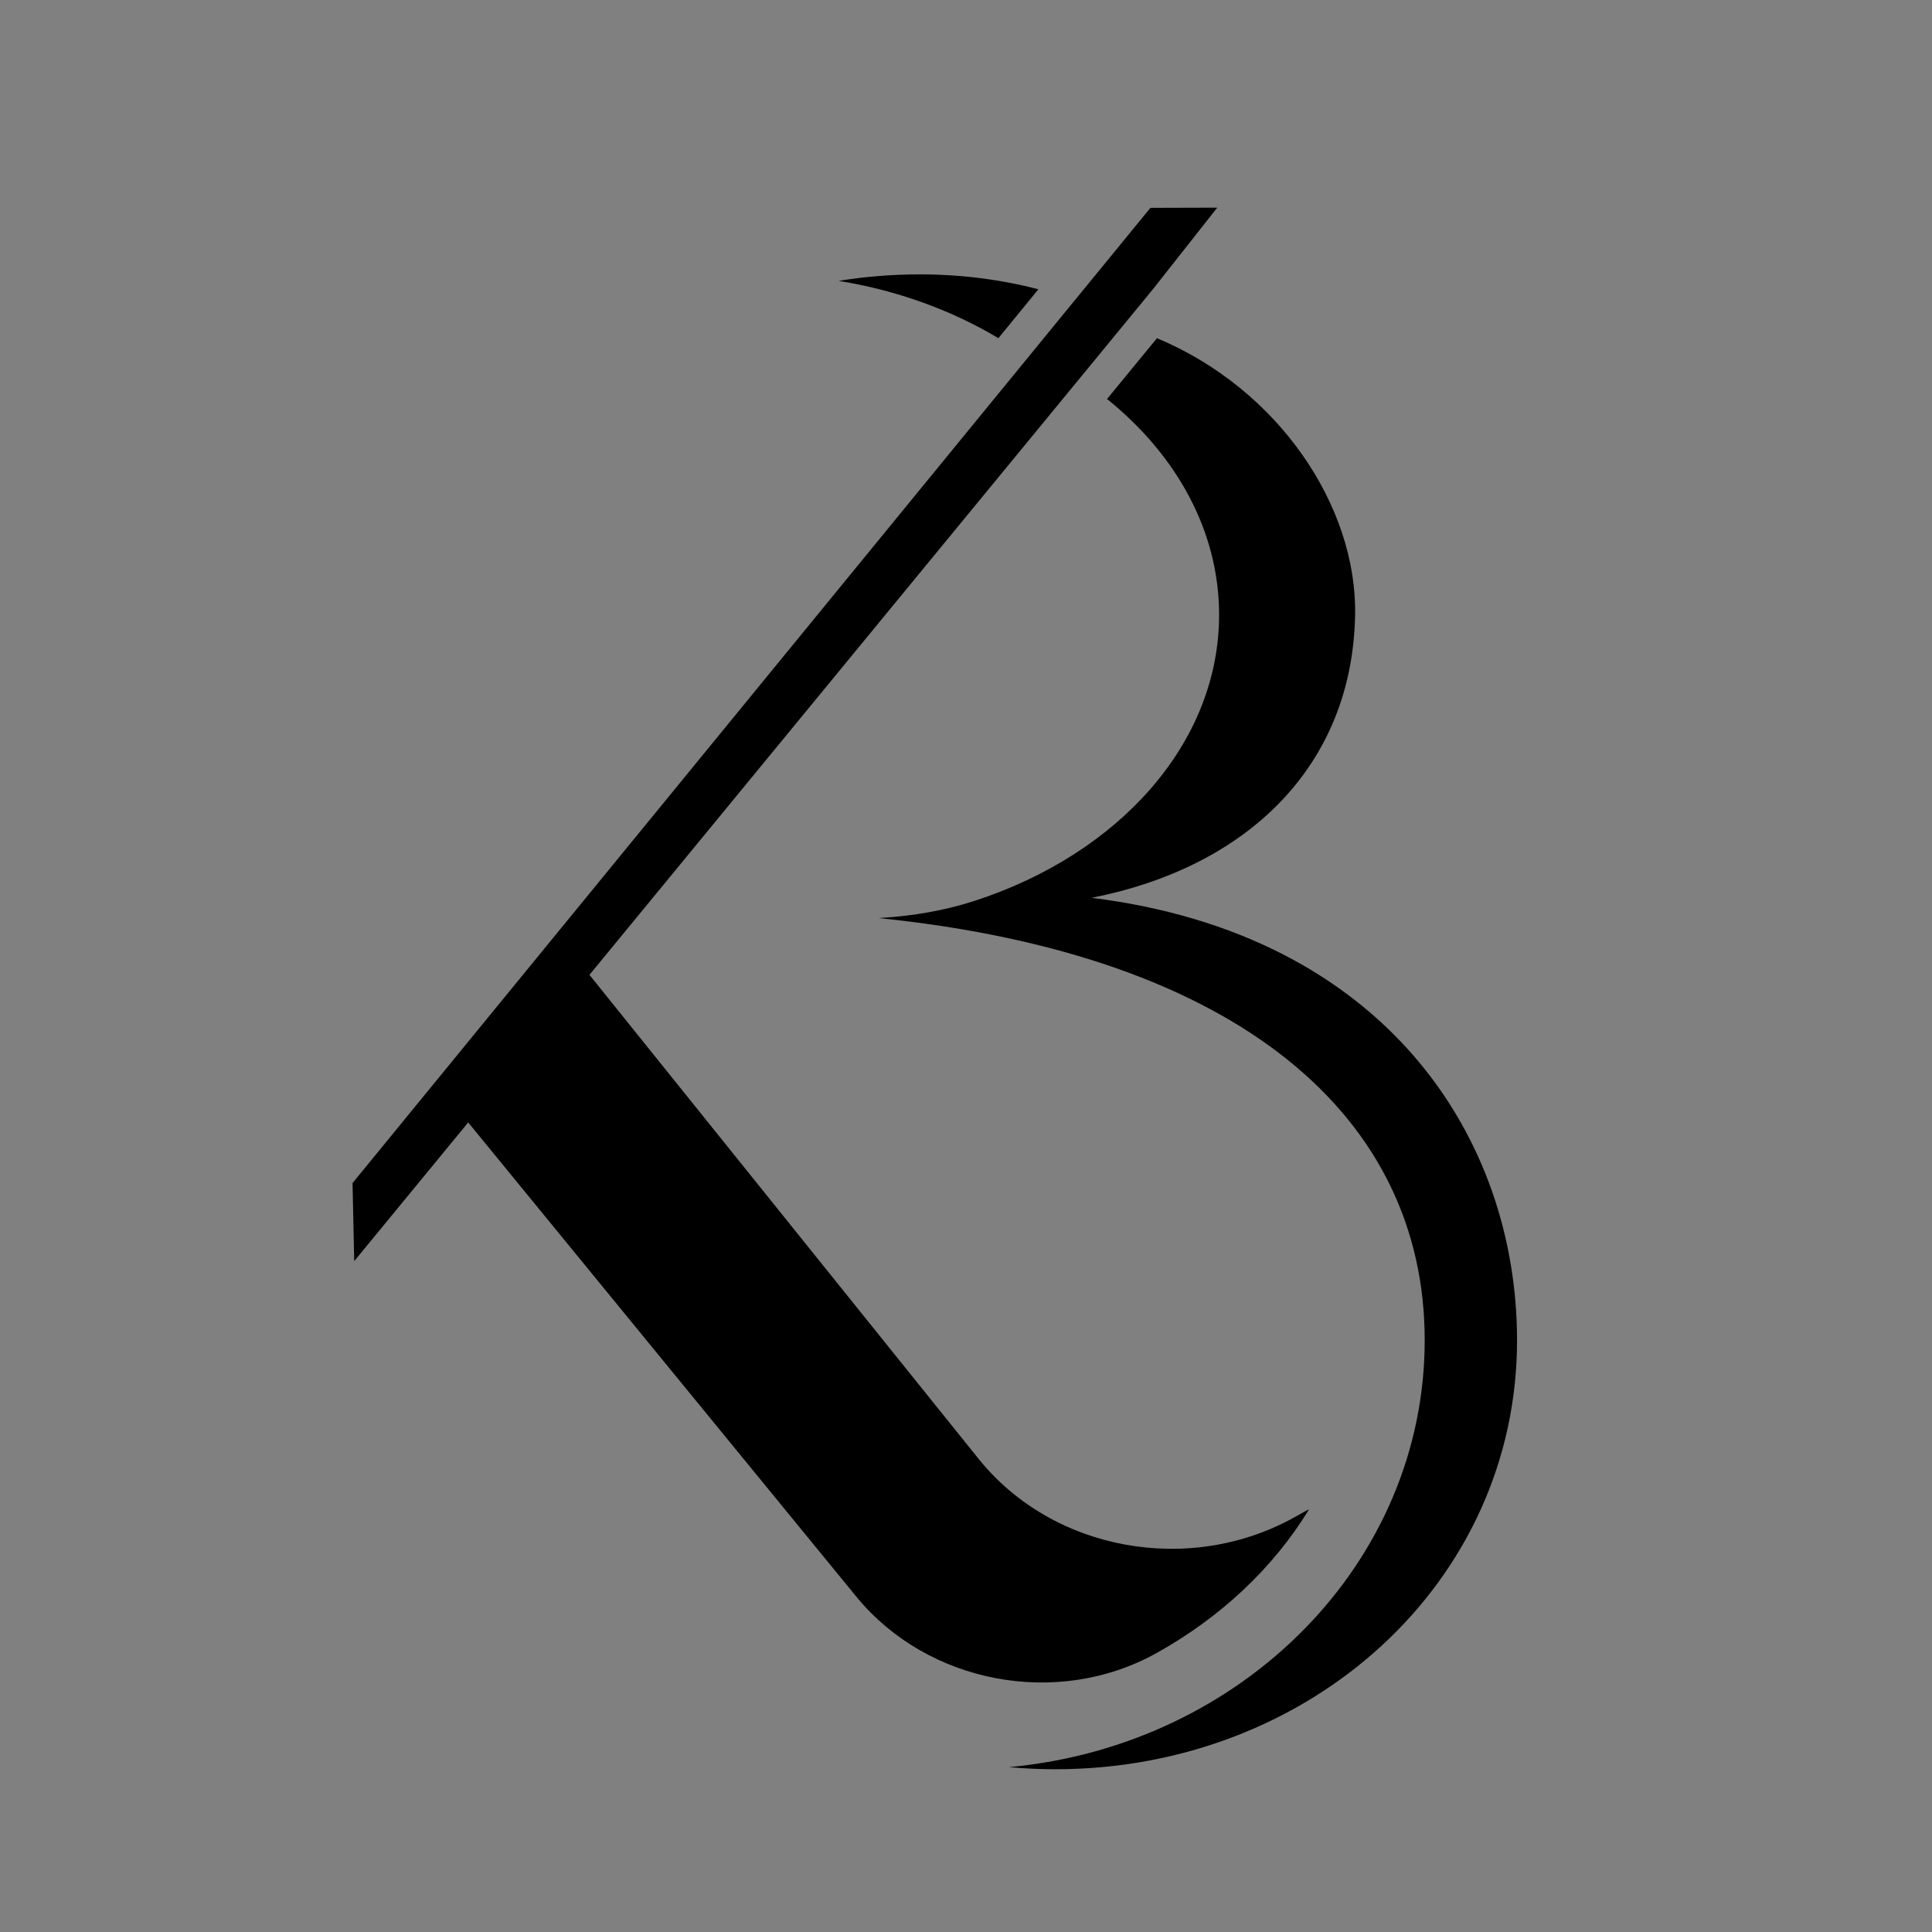 <?xml version="1.0" encoding="utf-8"?>
<!-- Generator: Adobe Illustrator 23.0.4, SVG Export Plug-In . SVG Version: 6.00 Build 0)  -->
<svg version="1.1" id="Layer_2" xmlns="http://www.w3.org/2000/svg" xmlns:xlink="http://www.w3.org/1999/xlink" x="0px" y="0px"
	 viewBox="0 0 500 500" style="enable-background:new 0 0 500 500;" xml:space="preserve">
<rect x="0" y="0" width="500" height="500" fill="#808080" stroke="none"/>
<style type="text/css">
	.st0{fill:#FFFFFF;}
</style>
<path class="st0" d="M294.25,447.23C295.97,447.33,294.26,447.23,294.25,447.23L294.25,447.23z"/>
<path d="M338.63,390.64l-3.37,1.89c-27.37,15.35-62.82,8.87-82-14.98L152.55,252.29L284.89,91.27l8.22-10.01l0.04-0.05l4.06-4.94
	l0.6-0.74l0.77-0.94l16.44-20.85l-17.29,0.05l-13.6,16.62l-0.3,0.36l-1.67,2.04l-2.28,2.79l-0.63,0.77l-5.77,7.05L91.24,306.17
	l0.43,20.21l29.5-35.89l100.24,122.47l0.32,0.39c18.34,22.27,51.82,28.83,77.64,14.43c16.42-9.16,30.08-21.9,39.32-37.02
	L338.63,390.64z"/>
<g>
	<path d="M264.15,80.47l0.63-0.77l2.28-2.79l1.67-2.04c-9.5-2.49-19.79-3.86-30.75-3.86c-7.17,0-14.17,0.58-20.93,1.68
		c15.32,2.48,29.34,7.66,41.33,14.83L264.15,80.47z"/>
	<path d="M282.48,232.35c40.51-7.93,67.55-34.29,68.22-73.26c0.48-28.02-19.72-58.37-51.28-71.57l-0.6,0.74l-4.06,4.94l-0.04,0.05
		l-8.22,10.01c17.94,14.44,29,34.13,29,55.84c0,33.4-26.15,62.01-63.33,74.06c-7.75,2.51-15.82,3.86-23.95,4.38
		c-0.31,0.02-0.58,0.04-0.8,0.06c93.6,9.56,141.29,51.68,141.29,109.25c0,57.57-47.17,104.91-107.57,110.48
		c3.93,0.36,7.92,0.55,11.95,0.55c66.01,0,119.52-48.34,119.52-111.03C392.59,294.35,358.47,241.78,282.48,232.35z"/>
</g>
</svg>
